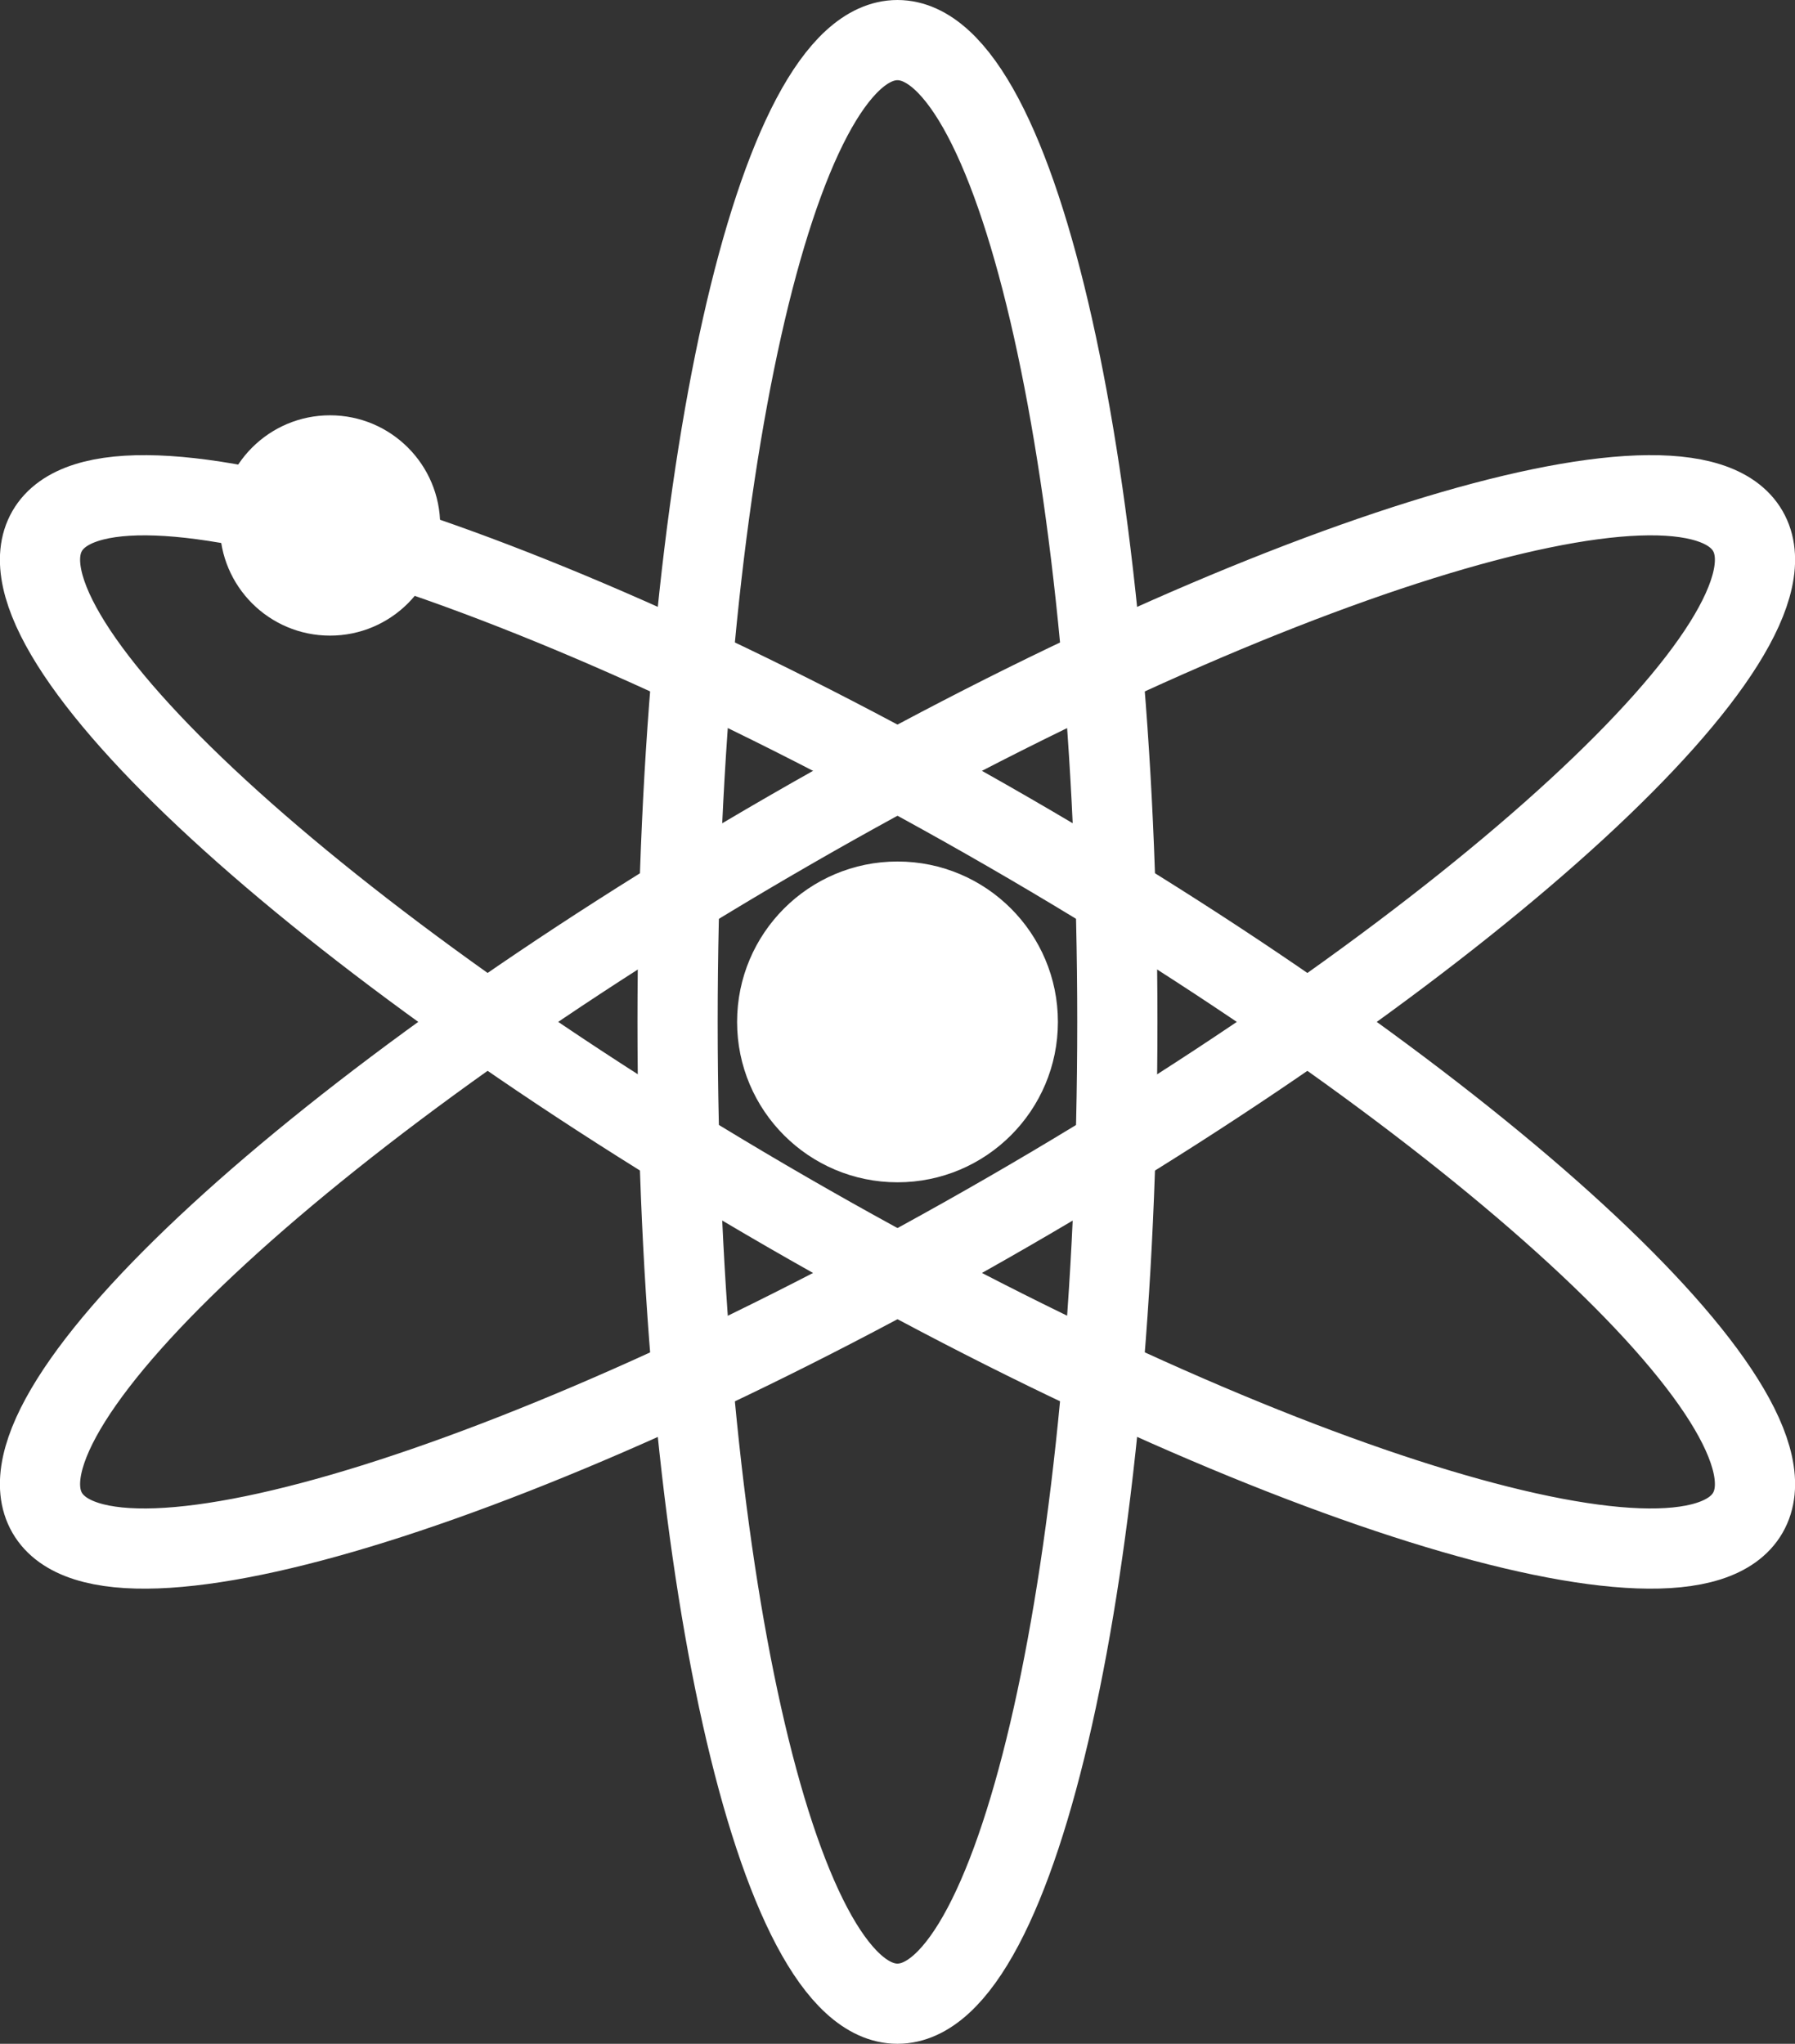 <?xml version="1.0" encoding="UTF-8" standalone="no"?>
<!-- Created with Inkscape (http://www.inkscape.org/) -->

<svg
   xmlns:osb="http://www.openswatchbook.org/uri/2009/osb"
   xmlns:dc="http://purl.org/dc/elements/1.1/"
   xmlns:cc="http://creativecommons.org/ns#"
   xmlns:rdf="http://www.w3.org/1999/02/22-rdf-syntax-ns#"
   xmlns:svg="http://www.w3.org/2000/svg"
   xmlns="http://www.w3.org/2000/svg"
   xmlns:sodipodi="http://sodipodi.sourceforge.net/DTD/sodipodi-0.dtd"
   xmlns:inkscape="http://www.inkscape.org/namespaces/inkscape"
   width="43.91mm"
   height="50mm"
   viewBox="0 0 43.91 50"
   version="1.1"
   id="svg8"
   inkscape:version="0.92.5 (2060ec1f9f, 2020-04-08)"
   sodipodi:docname="atom_white.svg">
  <rect x="0" y="0" width="43.91" height="50" fill="#333333" stroke="none"/>
  <defs
     id="defs2">
    <linearGradient
       id="linearGradient4711"
       inkscape:collect="always"
       osb:paint="gradient">
      <stop
         id="stop4715"
         offset="0"
         style="stop-color:#110000;stop-opacity:1;" />
      <stop
         id="stop4717"
         offset="1"
         style="stop-color:#283959;stop-opacity:0;" />
    </linearGradient>
  </defs>
  <sodipodi:namedview
     id="base"
     pagecolor="#ffffff"
     bordercolor="#666666"
     borderopacity="1.0"
     inkscape:pageopacity="0.0"
     inkscape:pageshadow="2"
     inkscape:zoom="3.2854658"
     inkscape:cx="6.7964639"
     inkscape:cy="93.970304"
     inkscape:document-units="mm"
     inkscape:current-layer="layer1"
     showgrid="false"
     inkscape:window-width="1866"
     inkscape:window-height="1136"
     inkscape:window-x="54"
     inkscape:window-y="27"
     inkscape:window-maximized="1"
     showguides="false"
     fit-margin-top="0"
     fit-margin-left="0"
     fit-margin-right="0"
     fit-margin-bottom="0" />
  <g
     inkscape:label="Layer 1"
     inkscape:groupmode="layer"
     id="layer1"
     transform="translate(-113.338,-47.8)">
    <path
       style="fill:none;fill-opacity:1;stroke:#ffffff;stroke-width:1.962;stroke-miterlimit:4;stroke-dasharray:none;stroke-opacity:1"
       d="m 140.671,72.8 c 0,13.265 -2.408,24.019 -5.379,24.019 -2.97,-2e-5 -5.379,-10.754 -5.379,-24.019 0,-13.265 2.408,-24.019 5.379,-24.019 2.97,-1.9e-5 5.379,10.754 5.379,24.019"
       id="path817-59"
       inkscape:connector-curvature="0"
       sodipodi:nodetypes="ccscc" />
    <circle
       style="fill:#ffffff;fill-opacity:1;stroke:none;stroke-width:0.25;stroke-opacity:1"
       id="path815-2"
       cx="135.293"
       cy="72.8"
       r="3.924" />
    <path
       style="fill:none;fill-opacity:1;stroke:#ffffff;stroke-width:1.962;stroke-miterlimit:4;stroke-dasharray:none;stroke-opacity:1"
       d="m 137.982,68.142 c 11.488,6.633 19.597,14.095 18.112,16.667 -1.485,2.573 -12.002,-0.719 -23.49,-7.351 -11.488,-6.633 -19.597,-14.095 -18.112,-16.667 1.485,-2.573 12.002,0.719 23.49,7.351"
       id="path817-7-2"
       inkscape:connector-curvature="0"
       sodipodi:nodetypes="ccscc" />
    <path
       style="fill:none;fill-opacity:1;stroke:#ffffff;stroke-width:1.962;stroke-miterlimit:4;stroke-dasharray:none;stroke-opacity:1"
       d="m 132.604,68.142 c 11.488,-6.633 22.005,-9.924 23.49,-7.351 1.485,2.573 -6.624,10.035 -18.112,16.667 -11.488,6.633 -22.005,9.924 -23.49,7.351 -1.485,-2.573 6.624,-10.035 18.112,-16.667"
       id="path817-5-8"
       inkscape:connector-curvature="0"
       sodipodi:nodetypes="ccscc" />
    <circle
       style="fill:#ffffff;fill-opacity:1;stroke:none;stroke-width:0.172;stroke-opacity:1"
       id="path815-5-1-9"
       cx="121.411"
       cy="60.655"
       r="2.695" />
  </g>
</svg>
